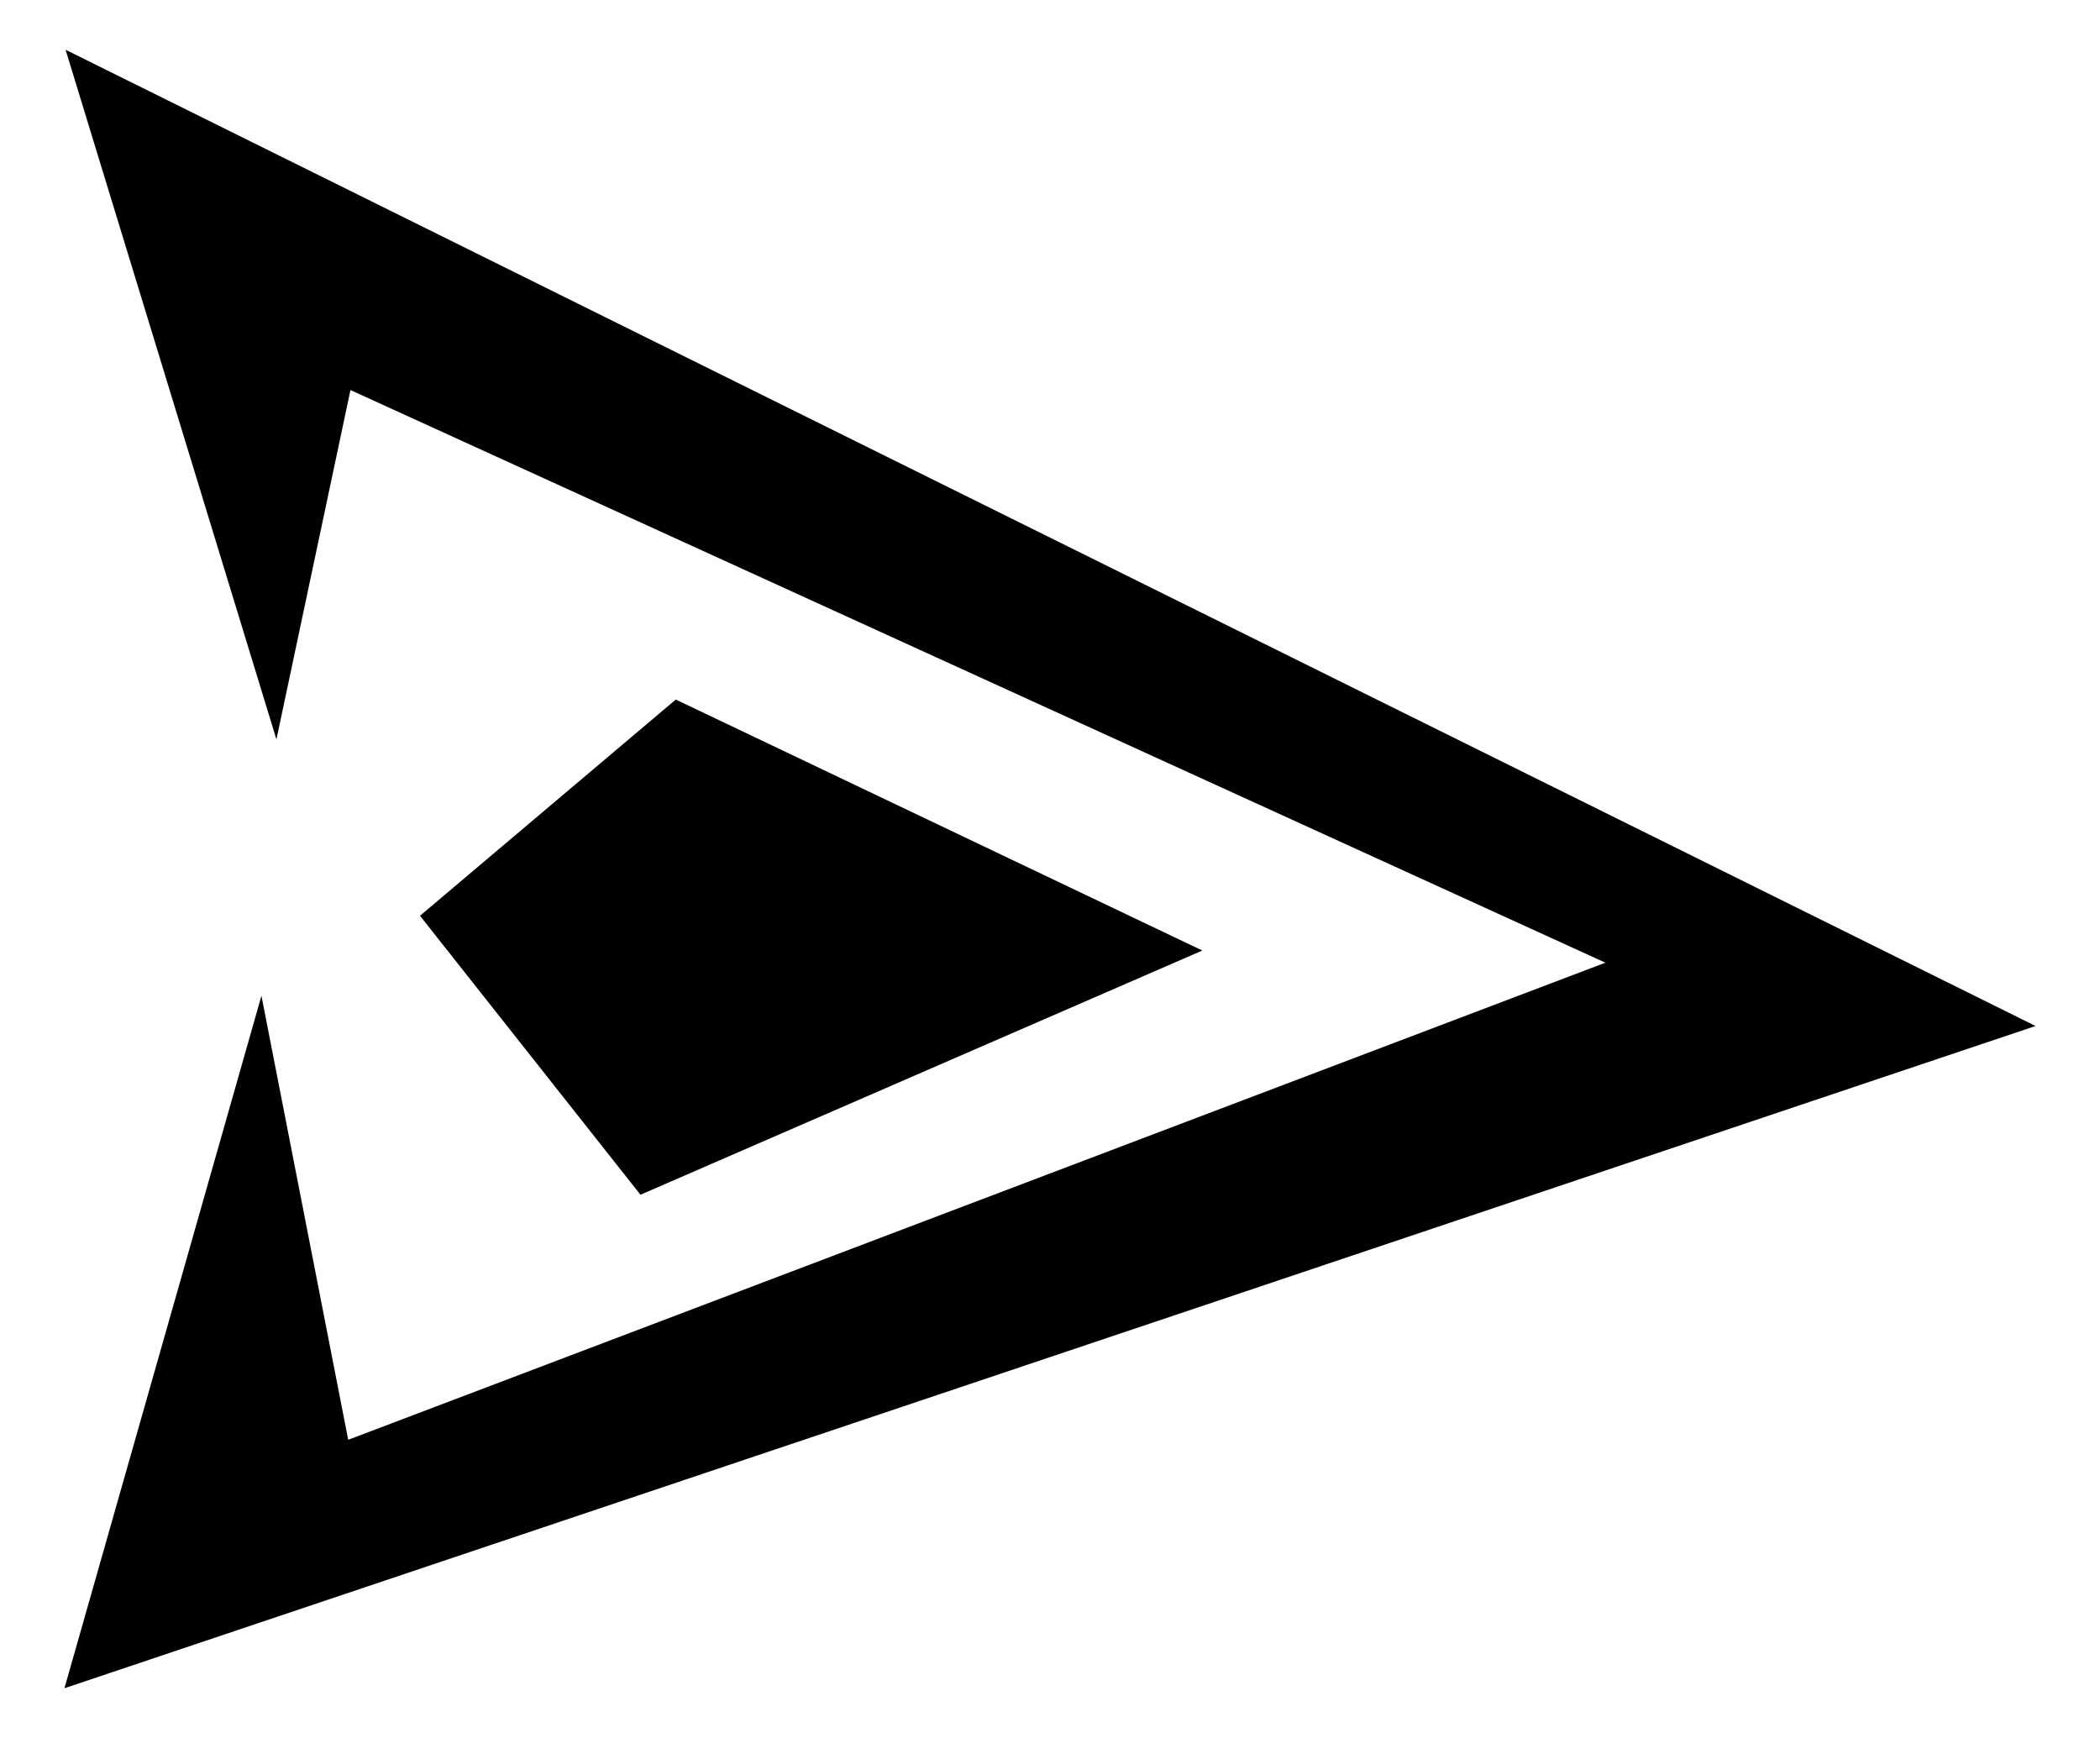 <?xml version="1.0" encoding="UTF-8"?>
<svg id="Camada_1" data-name="Camada 1" xmlns="http://www.w3.org/2000/svg" viewBox="0 0 74.3 61.48">
  <defs>
    <style>
      .cls-1 {
        fill: #010101;
        stroke-width: 0px;
      }
    </style>
  </defs>
  <polyline class="cls-1" points="72.02 36.3 2.28 59.73 9.25 35.23 12.32 50.94 56.8 34.06 12.4 13.8 9.78 26.16 2.32 1.76 72.02 36.3"/>
  <polyline class="cls-1" points="23.91 24.75 42.54 33.63 22.66 42.27 14.86 32.4"/>
</svg>
